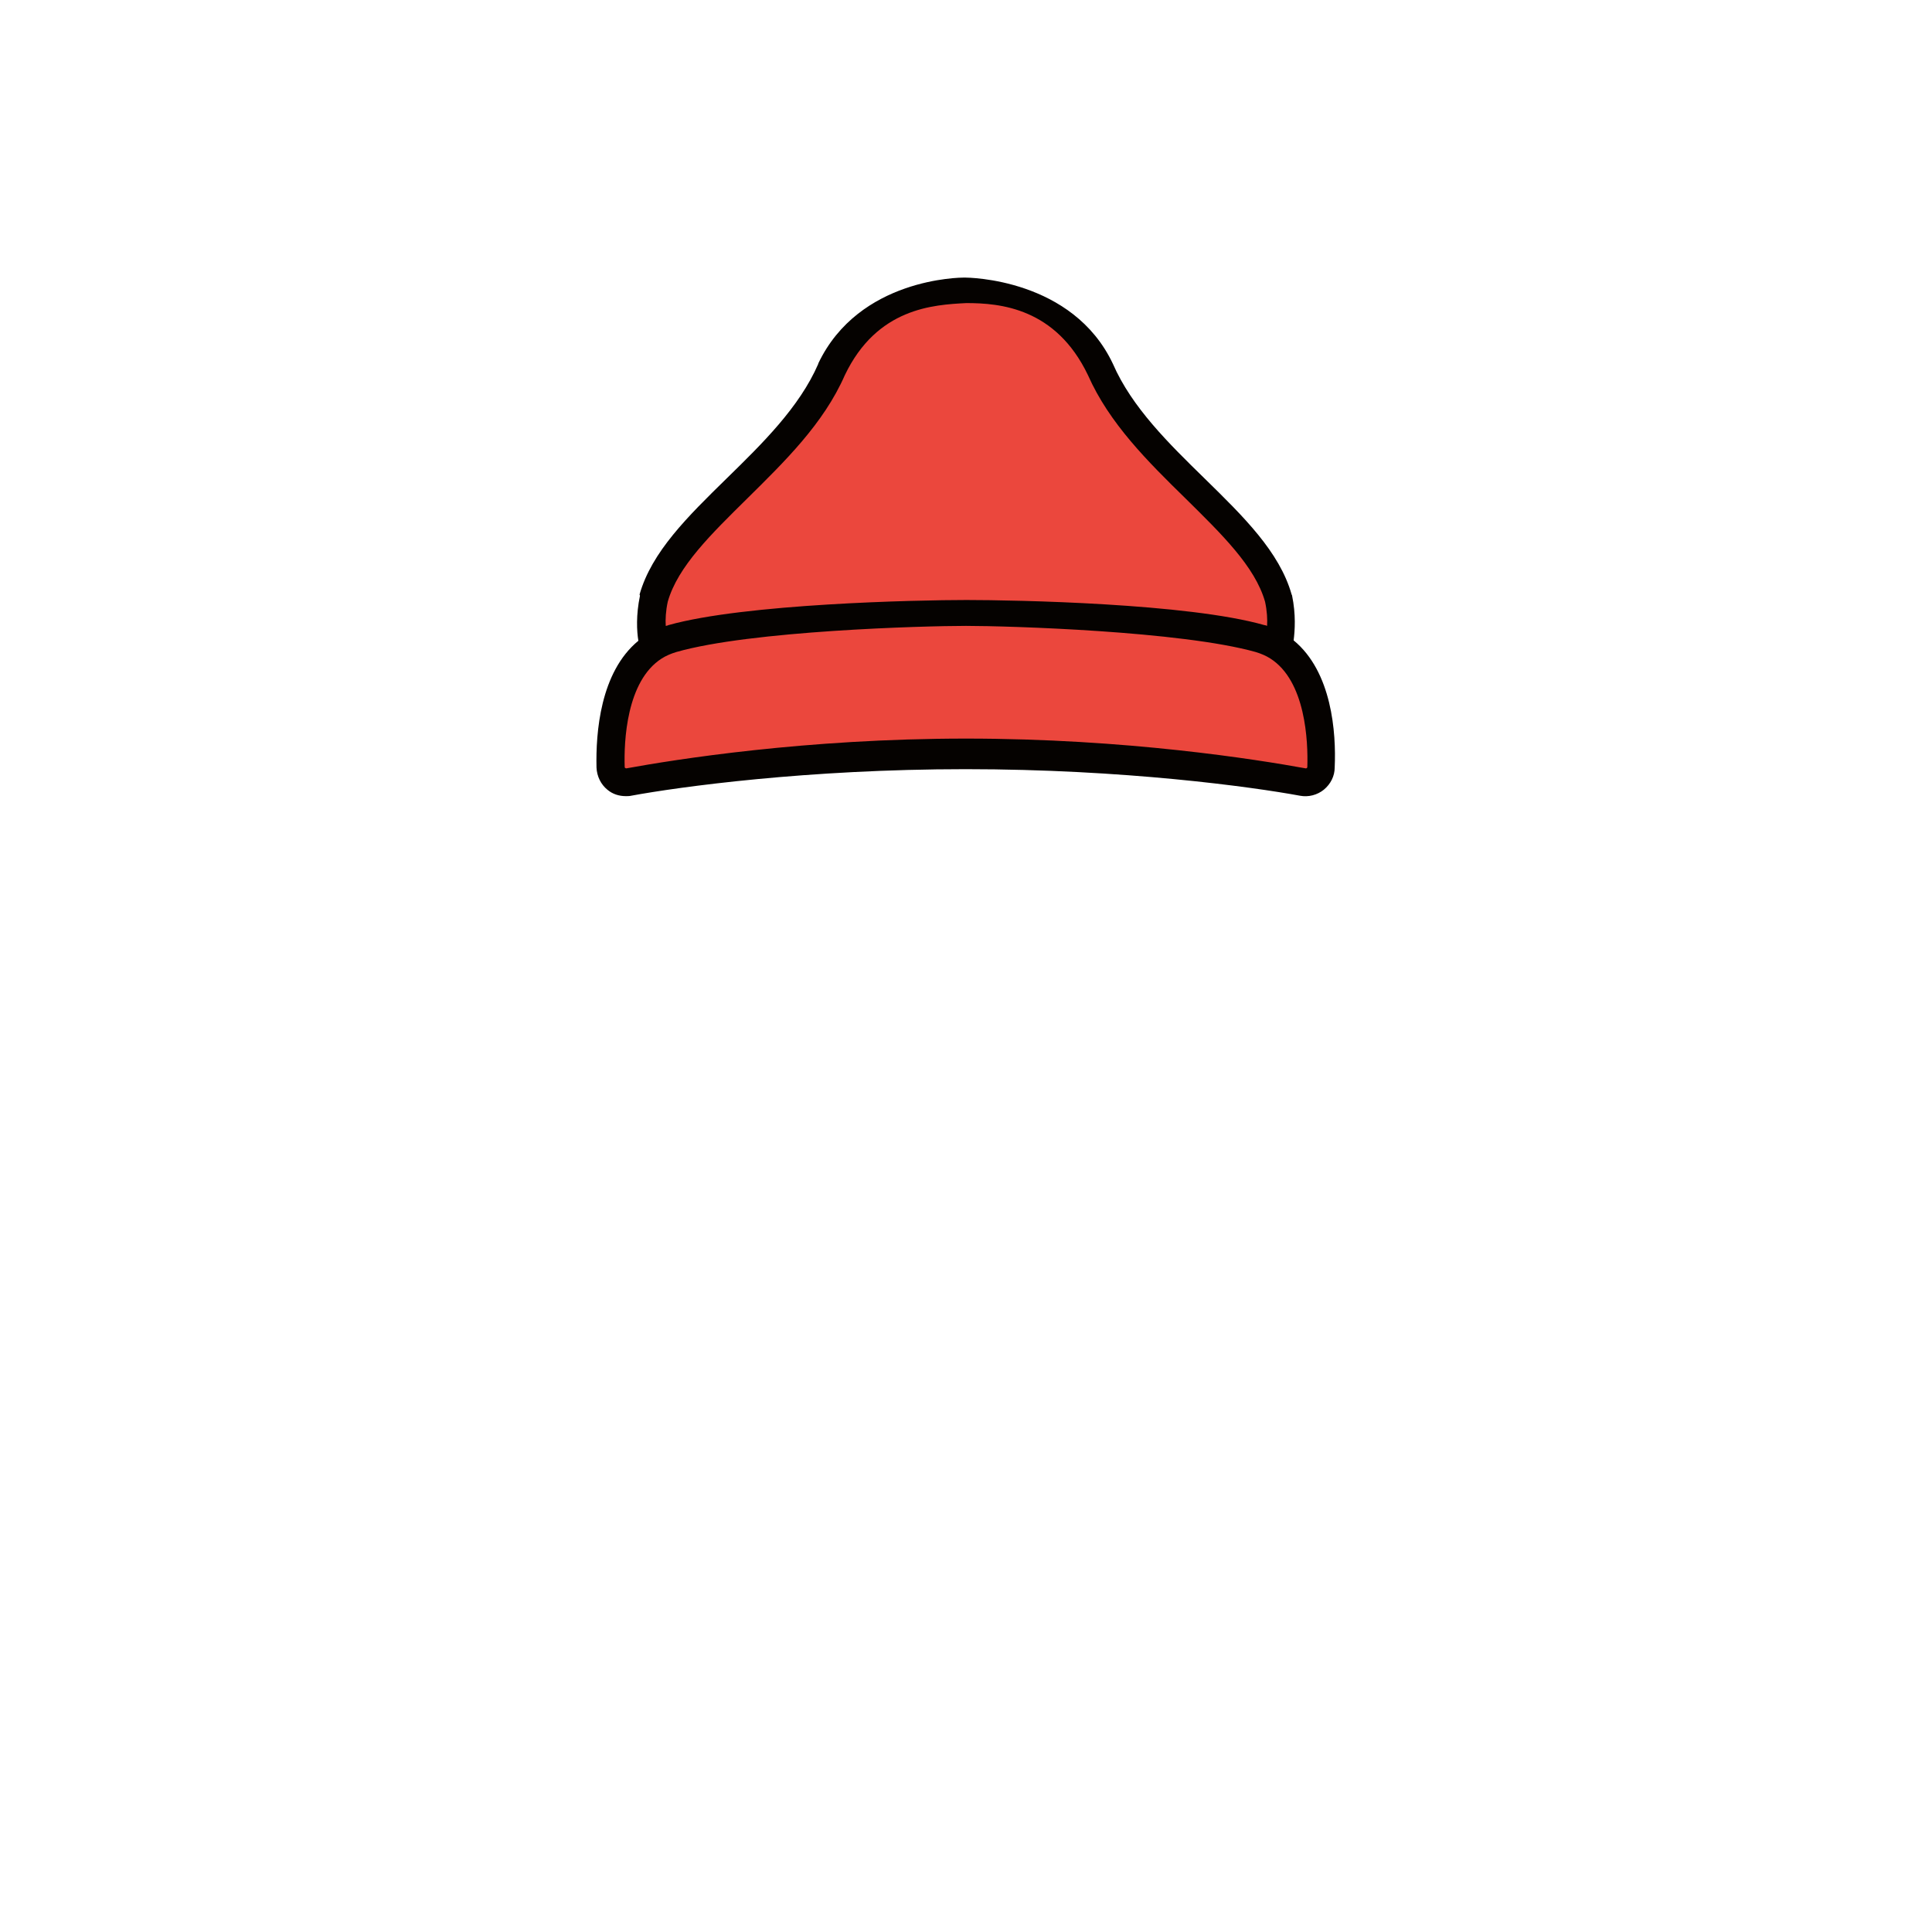 <svg id="_d9d5edee81f358589a46863cbc64ef963000fd2" data-name="0d9d5edee81f358589a46863cbc64ef963000fd2" xmlns="http://www.w3.org/2000/svg" viewBox="0 0 480 480">
	<g>
		<path d="M328.3,190.6c-.1,2.4-2.2,4.1-4.5,3.7-11.3-2.1-43.9-7.3-83.8-7.3s-72.5,5.2-83.8,7.3c-2.3,.4-4.5-1.3-4.5-3.7-.2-7.8,.7-23.5,10.8-29.9,0,0-1.5-4.9,0-12,5.4-19.2,34.1-33.8,44.2-56.9,9.2-19.5,33.4-19.9,33.4-19.9,0,0,24.1,.4,33.4,19.9,10.1,23.1,38.8,37.7,44.2,56.9,1.5,7.1,0,12,0,12,9.9,6.4,10.8,22.1,10.6,29.9Z" fill="#EB473D" />
		<path d="M239.61,68.96c-1.1,0-26.21,.14-36.31,21.34v.1c-4.7,10.8-13.9,19.8-22.8,28.5-9.6,9.4-18.6,18.2-21.6,28.8l.1,.3c-1,4.8-.8,8.8-.4,11.2-9.5,7.8-10.6,22.9-10.4,31.5,.1,2.2,1.1,4.2,2.7,5.5,1.3,1.1,2.9,1.6,4.6,1.6,.4,0,.9,0,1.3-.1,11.9-2.2,43.8-6.6,83.1-6.6s71.2,4.4,83.1,6.6c2.1,.4,4.3-.2,5.9-1.5,1.7-1.4,2.7-3.4,2.7-5.5h0c.4-8.7-.7-23.8-10.2-31.6,.3-2.4,.6-6.4-.4-11.2l-.1-.2c-3-10.6-12-19.4-21.6-28.8-8.9-8.7-18.1-17.7-22.8-28.5h0c-10-21.2-35.79-21.44-36.89-21.44m-73.71,80.54c2.5-8.8,10.9-16.9,19.7-25.6,9.3-9.2,19-18.6,24.3-30.7,8-16.7,21.97-17.48,30.2-17.9,8.37,0,22.2,1.2,30.2,17.9,5.3,12,14.9,21.5,24.3,30.7,8.8,8.7,17.2,16.8,19.7,25.6,.5,2.3,.6,4.4,.5,6-.2-.1-.5-.2-.7-.2-18.9-5.4-61.7-6.23-74-6.23s-55.1,.93-74,6.23c-.2,.1-.5,.2-.7,.2-.1-1.6,0-3.7,.5-6Zm158.9,41c0,.1,0,.2-.1,.3s-.2,.1-.3,.1c-12.1-2.2-44.5-7.4-84.4-7.4s-72.3,5.2-84.4,7.4c0,0-.1,0-.3-.1-.1-.1-.1-.2-.1-.3-.2-6.2,.4-21.3,9.2-26.9,1.1-.7,2.3-1.2,3.6-1.6,18.5-5.3,61.4-6.5,72-6.5s53.5,1.3,72,6.5c1.3,.4,2.5,.9,3.6,1.6,8.8,5.6,9.4,20.6,9.2,26.9Z" fill="#050200" />
	</g>
</svg>
